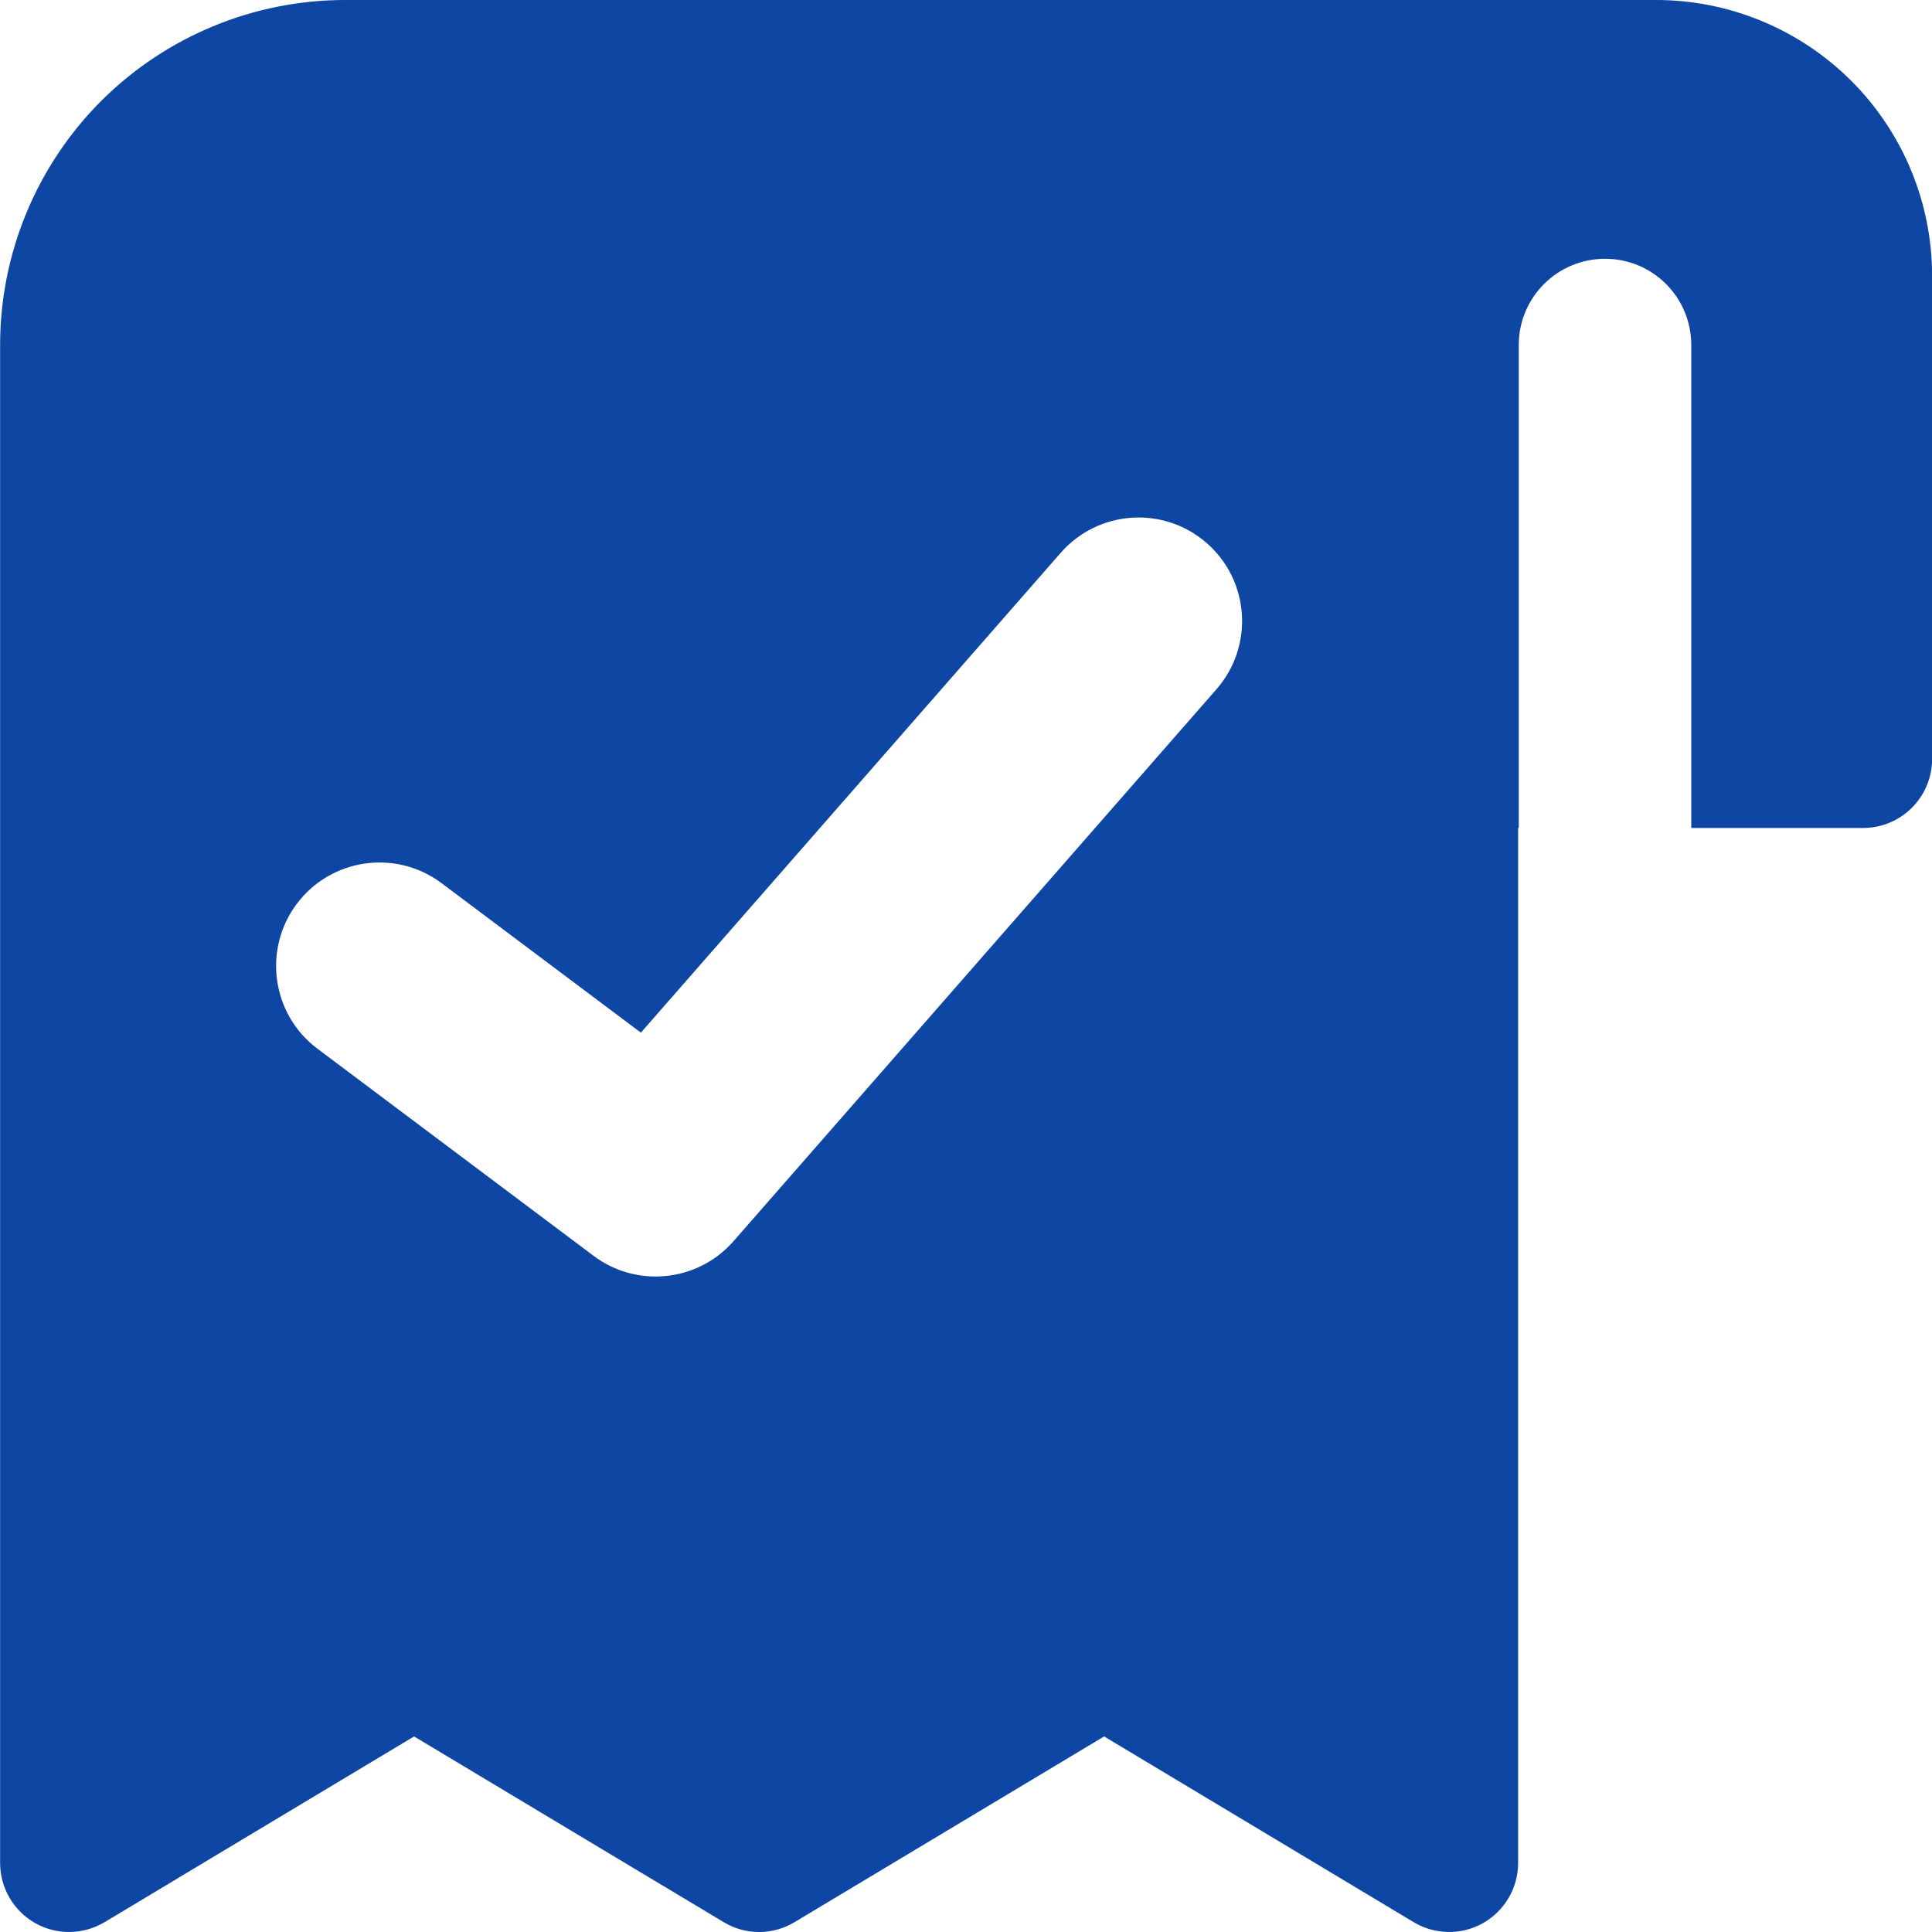 <svg width="18" height="18" viewBox="0 0 18 18" fill="none" xmlns="http://www.w3.org/2000/svg">
<g clip-path="url(#clip0_1004_28)">
<path fill-rule="evenodd" clip-rule="evenodd" d="M3.215 0C2.363 0 1.545 0.339 0.942 0.941C0.34 1.544 0.001 2.362 0.001 3.214V17.357C0.001 17.589 0.126 17.802 0.327 17.917C0.529 18.031 0.776 18.027 0.975 17.908L3.858 16.178L6.742 17.908C6.945 18.031 7.2 18.031 7.403 17.908L10.287 16.178L13.17 17.908C13.369 18.027 13.616 18.031 13.818 17.917C14.019 17.802 14.144 17.589 14.144 17.357V7.714H14.15V3.214C14.15 2.77 14.51 2.411 14.954 2.411C15.398 2.411 15.757 2.77 15.757 3.214V7.714H17.358C17.713 7.714 18.001 7.426 18.001 7.071V2.571C18.001 1.889 17.73 1.235 17.248 0.753C16.765 0.271 16.111 0 15.43 0H3.215ZM11.334 6.421C11.684 6.02 11.644 5.411 11.243 5.06C10.842 4.709 10.233 4.75 9.882 5.151L5.971 9.621L4.115 8.229C3.689 7.909 3.085 7.995 2.765 8.421C2.446 8.847 2.532 9.452 2.958 9.771L5.53 11.7C5.933 12.003 6.502 11.943 6.834 11.564L11.334 6.421Z" fill="#0E46A3"/>
</g>
<defs>
<clipPath id="clip0_1004_28">
<rect width="18" height="18" fill="Blue"/>
</clipPath>
</defs>
</svg>
